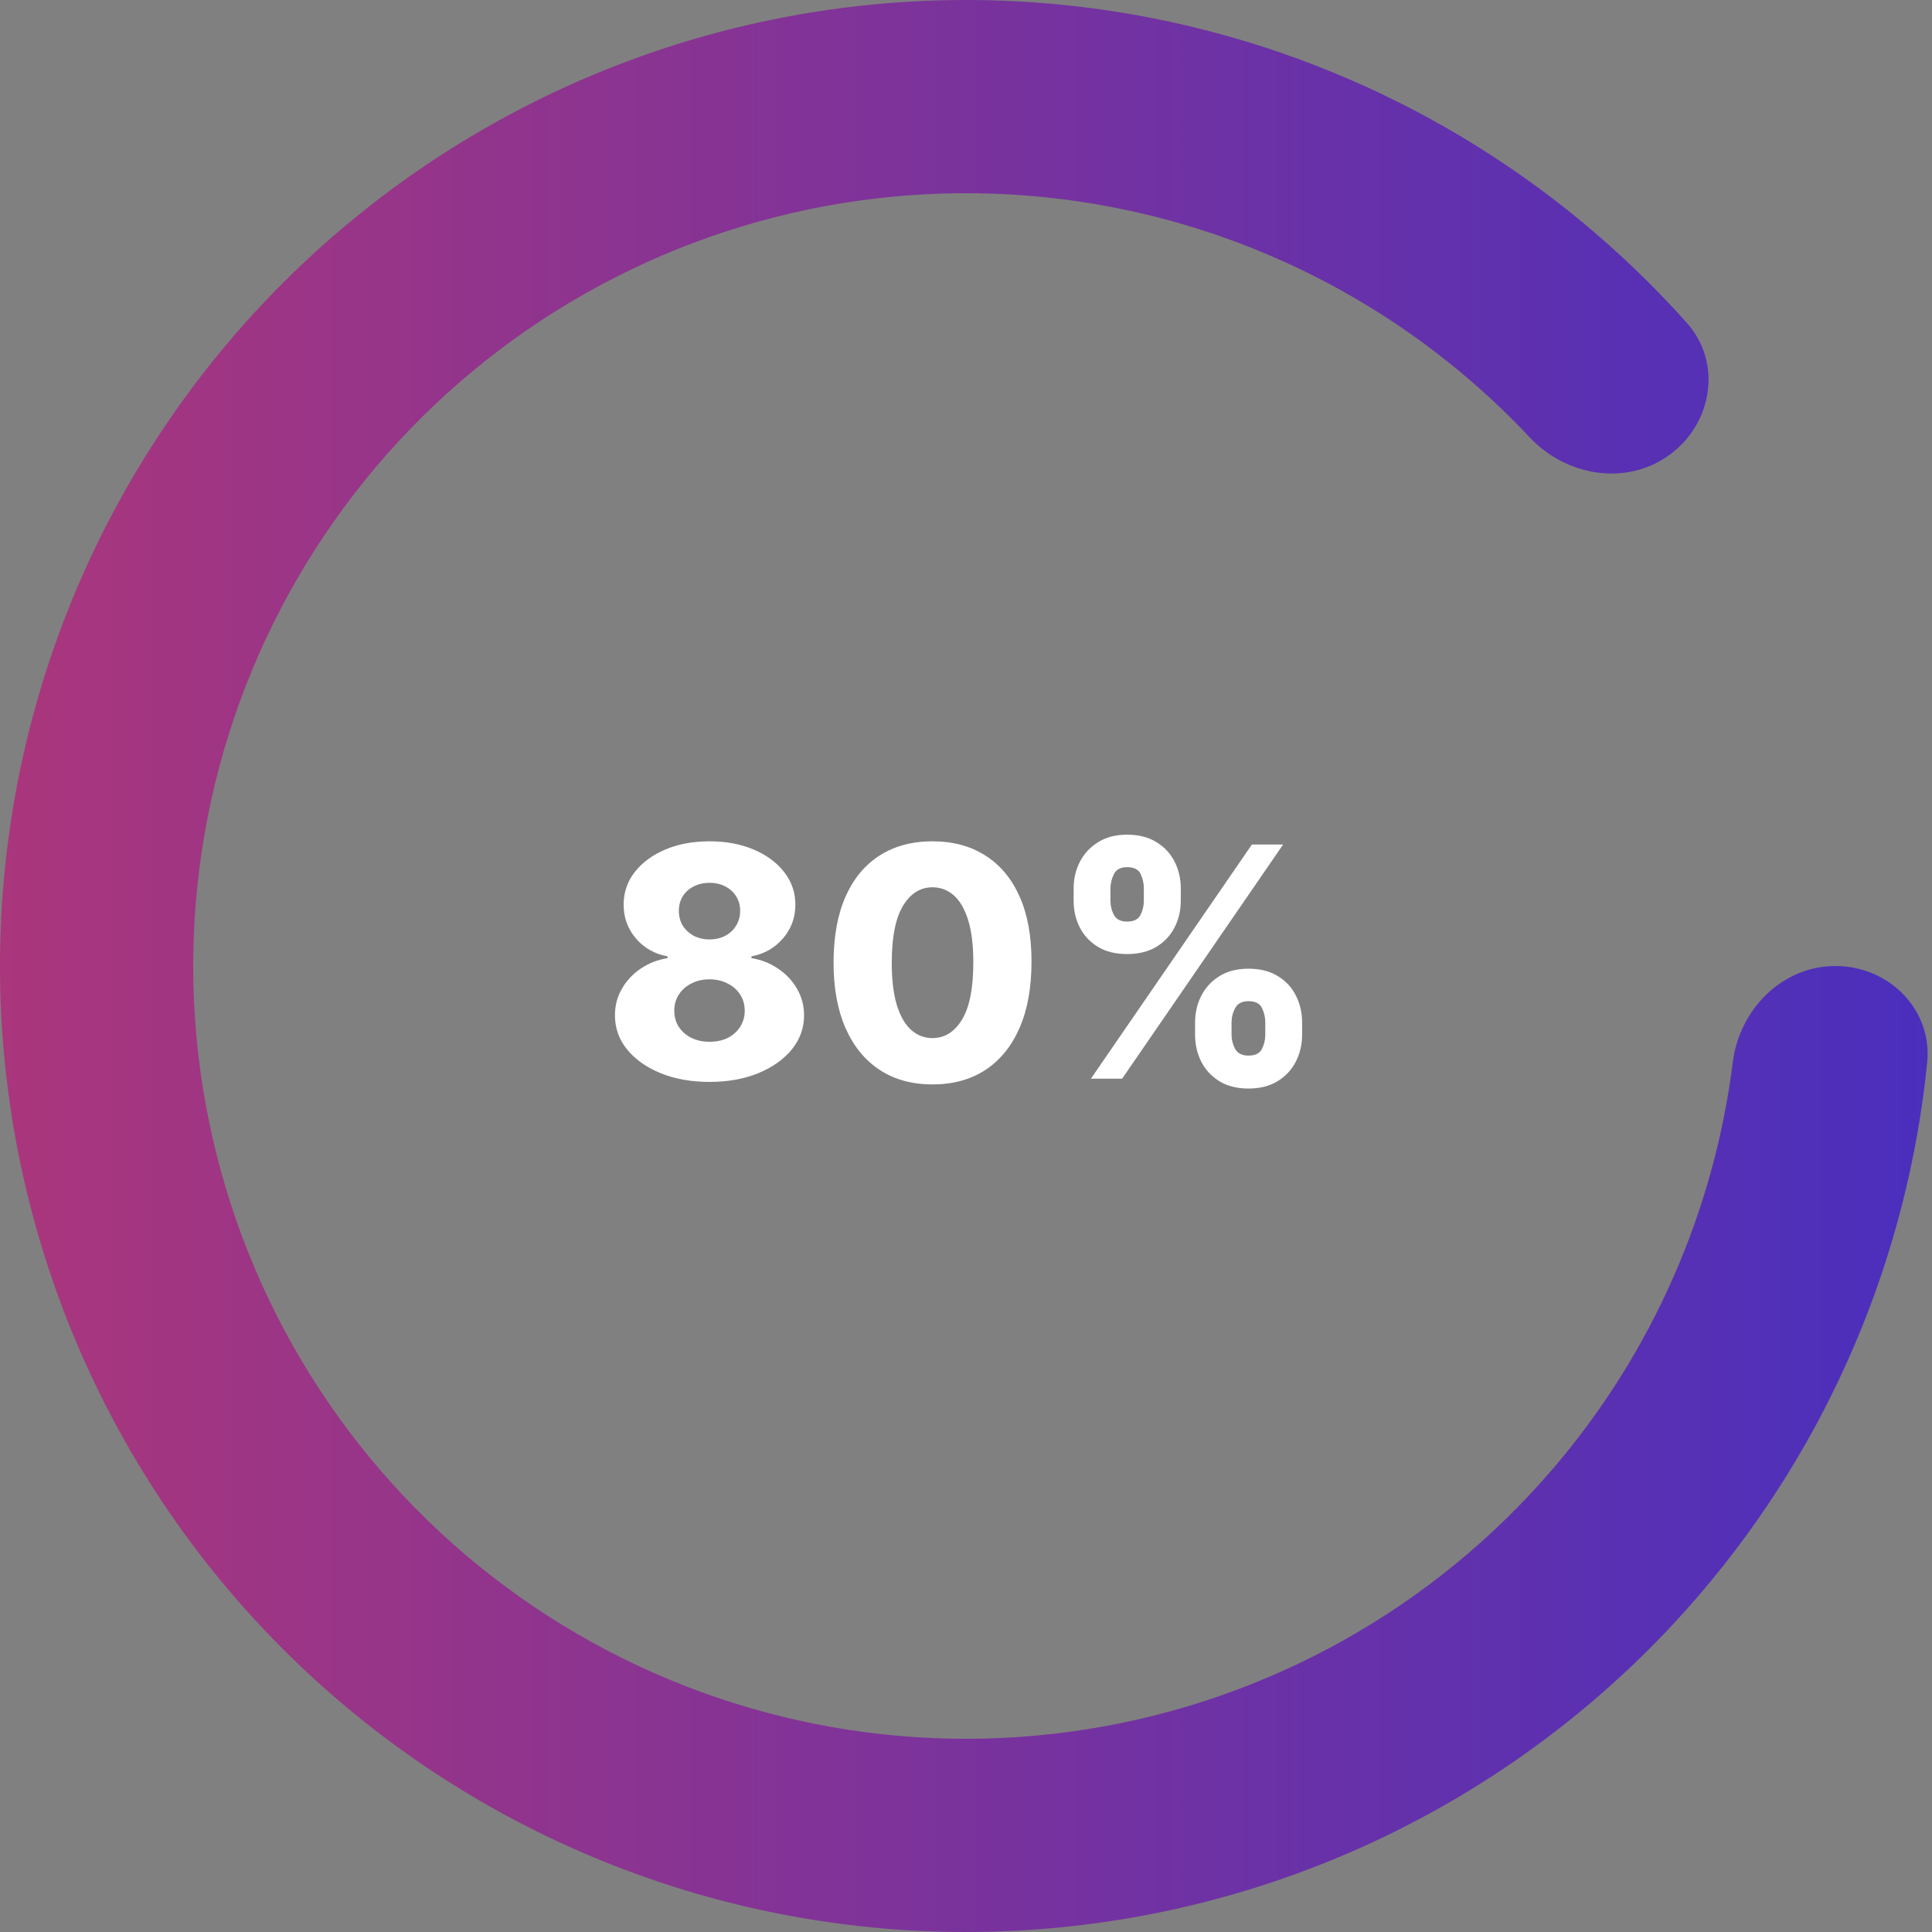 <svg width="240" height="240" viewBox="0 0 240 240" fill="none" xmlns="http://www.w3.org/2000/svg">
<rect x="0" y="0" width="240" height="240" fill="#808080" stroke="none"/>
<g clip-path="url(#clip0_414_390)">
<g clip-path="url(#clip1_414_390)">
<path d="M228 120C234.627 120 240.062 125.386 239.401 131.981C236.968 156.225 227.196 179.261 211.249 197.934C192.692 219.66 166.993 234.053 138.772 238.523C110.552 242.992 81.662 237.246 57.3 222.317C32.938 207.388 14.703 184.256 5.873 157.082C-2.956 129.908 -1.8 100.475 9.134 74.078C20.069 47.681 40.063 26.051 65.521 13.079C90.979 0.108 120.231 -3.354 148.013 3.316C171.891 9.048 193.337 21.941 209.555 40.125C213.966 45.072 212.736 52.624 207.374 56.519V56.519C202.012 60.415 194.558 59.164 190.024 54.329C177.257 40.715 160.728 31.05 142.411 26.652C120.184 21.316 96.783 24.086 76.417 34.463C56.05 44.841 40.055 62.144 31.308 83.262C22.56 104.38 21.635 127.926 28.699 149.666C35.762 171.405 50.351 189.91 69.84 201.853C89.33 213.797 112.441 218.394 135.018 214.818C157.594 211.242 178.154 199.728 192.999 182.347C205.233 168.023 212.924 150.488 215.251 131.969C216.077 125.394 221.373 120 228 120V120Z" fill="url(#paint0_linear_414_390)"/>
<path d="M88.137 134.398C85.874 134.398 83.852 134.038 82.071 133.318C80.301 132.589 78.909 131.604 77.895 130.364C76.891 129.114 76.39 127.703 76.39 126.131C76.39 124.928 76.678 123.825 77.256 122.821C77.834 121.817 78.615 120.984 79.6 120.321C80.594 119.649 81.702 119.218 82.924 119.028V118.801C81.323 118.508 80.012 117.764 78.989 116.571C77.976 115.378 77.469 113.981 77.469 112.381C77.469 110.866 77.928 109.516 78.847 108.332C79.775 107.149 81.039 106.216 82.64 105.534C84.249 104.852 86.082 104.511 88.137 104.511C90.192 104.511 92.019 104.852 93.62 105.534C95.23 106.216 96.494 107.149 97.412 108.332C98.34 109.516 98.804 110.866 98.804 112.381C98.804 113.991 98.288 115.392 97.256 116.585C96.233 117.769 94.931 118.508 93.35 118.801V119.028C94.562 119.218 95.66 119.649 96.645 120.321C97.64 120.984 98.426 121.817 99.003 122.821C99.59 123.825 99.884 124.928 99.884 126.131C99.884 127.703 99.377 129.114 98.364 130.364C97.351 131.604 95.959 132.589 94.188 133.318C92.427 134.038 90.409 134.398 88.137 134.398ZM88.137 129.412C88.999 129.412 89.756 129.251 90.409 128.929C91.063 128.598 91.574 128.138 91.944 127.551C92.322 126.964 92.512 126.301 92.512 125.562C92.512 124.805 92.322 124.133 91.944 123.545C91.565 122.958 91.044 122.499 90.381 122.168C89.728 121.827 88.98 121.656 88.137 121.656C87.303 121.656 86.555 121.827 85.892 122.168C85.23 122.499 84.709 122.958 84.33 123.545C83.951 124.133 83.762 124.805 83.762 125.562C83.762 126.301 83.946 126.964 84.316 127.551C84.695 128.129 85.211 128.583 85.864 128.915C86.527 129.246 87.284 129.412 88.137 129.412ZM88.137 116.699C88.875 116.699 89.529 116.547 90.097 116.244C90.675 115.941 91.124 115.52 91.446 114.98C91.778 114.44 91.944 113.83 91.944 113.148C91.944 112.466 91.778 111.865 91.446 111.344C91.124 110.823 90.679 110.416 90.111 110.122C89.543 109.819 88.885 109.668 88.137 109.668C87.398 109.668 86.74 109.819 86.162 110.122C85.585 110.416 85.135 110.823 84.813 111.344C84.491 111.865 84.33 112.466 84.33 113.148C84.33 113.83 84.491 114.44 84.813 114.98C85.144 115.51 85.599 115.932 86.177 116.244C86.754 116.547 87.408 116.699 88.137 116.699ZM115.836 134.71C113.298 134.71 111.11 134.109 109.273 132.906C107.436 131.694 106.02 129.956 105.026 127.693C104.032 125.42 103.539 122.688 103.549 119.497C103.558 116.306 104.055 113.598 105.04 111.372C106.034 109.137 107.445 107.437 109.273 106.273C111.11 105.098 113.298 104.511 115.836 104.511C118.373 104.511 120.561 105.098 122.398 106.273C124.245 107.437 125.665 109.137 126.659 111.372C127.654 113.607 128.146 116.315 128.137 119.497C128.137 122.698 127.64 125.435 126.645 127.707C125.651 129.98 124.235 131.718 122.398 132.92C120.57 134.114 118.383 134.71 115.836 134.71ZM115.836 128.957C117.351 128.957 118.577 128.186 119.515 126.642C120.452 125.089 120.916 122.707 120.907 119.497C120.907 117.395 120.694 115.662 120.267 114.298C119.841 112.925 119.249 111.902 118.492 111.23C117.734 110.558 116.849 110.222 115.836 110.222C114.33 110.222 113.113 110.984 112.185 112.509C111.257 114.024 110.788 116.353 110.779 119.497C110.769 121.628 110.973 123.394 111.39 124.795C111.816 126.197 112.412 127.243 113.179 127.935C113.946 128.616 114.832 128.957 115.836 128.957ZM148.456 128.545V127.011C148.456 125.818 148.712 124.715 149.223 123.702C149.744 122.688 150.497 121.874 151.482 121.259C152.467 120.643 153.669 120.335 155.09 120.335C156.539 120.335 157.756 120.643 158.74 121.259C159.735 121.865 160.483 122.674 160.985 123.688C161.496 124.691 161.752 125.799 161.752 127.011V128.545C161.752 129.739 161.496 130.842 160.985 131.855C160.473 132.868 159.721 133.683 158.726 134.298C157.732 134.914 156.52 135.222 155.09 135.222C153.65 135.222 152.438 134.914 151.454 134.298C150.469 133.683 149.721 132.868 149.209 131.855C148.707 130.842 148.456 129.739 148.456 128.545ZM152.988 127.011V128.545C152.988 129.152 153.134 129.734 153.428 130.293C153.731 130.851 154.285 131.131 155.09 131.131C155.914 131.131 156.468 130.861 156.752 130.321C157.036 129.772 157.178 129.18 157.178 128.545V127.011C157.178 126.377 157.041 125.78 156.766 125.222C156.501 124.653 155.942 124.369 155.09 124.369C154.294 124.369 153.745 124.653 153.442 125.222C153.139 125.78 152.988 126.377 152.988 127.011ZM133.371 111.898V110.364C133.371 109.152 133.632 108.044 134.152 107.04C134.683 106.027 135.44 105.217 136.425 104.611C137.41 103.995 138.603 103.688 140.005 103.688C141.454 103.688 142.67 103.995 143.655 104.611C144.65 105.217 145.402 106.027 145.914 107.04C146.425 108.044 146.681 109.152 146.681 110.364V111.898C146.681 113.11 146.42 114.218 145.9 115.222C145.388 116.225 144.635 117.026 143.641 117.622C142.647 118.219 141.435 118.517 140.005 118.517C138.575 118.517 137.363 118.214 136.368 117.608C135.383 117.002 134.635 116.197 134.124 115.193C133.622 114.189 133.371 113.091 133.371 111.898ZM137.945 110.364V111.898C137.945 112.532 138.092 113.124 138.385 113.673C138.688 114.213 139.228 114.483 140.005 114.483C140.838 114.483 141.392 114.213 141.667 113.673C141.951 113.124 142.093 112.532 142.093 111.898V110.364C142.093 109.729 141.96 109.133 141.695 108.574C141.43 108.006 140.866 107.722 140.005 107.722C139.209 107.722 138.665 108.01 138.371 108.588C138.087 109.166 137.945 109.758 137.945 110.364ZM135.516 134L155.516 104.909H159.394L139.394 134H135.516Z" fill="white"/>
</g>
</g>
<defs>
<linearGradient id="paint0_linear_414_390" x1="0" y1="120" x2="240" y2="120" gradientUnits="userSpaceOnUse">
<stop stop-color="#AA367C"/>
<stop offset="1" stop-color="#4A2FBD"/>
</linearGradient>
<clipPath id="clip0_414_390">
<rect width="240" height="240" fill="white"/>
</clipPath>
<clipPath id="clip1_414_390">
<rect width="240" height="240" fill="white"/>
</clipPath>
</defs>
</svg>
